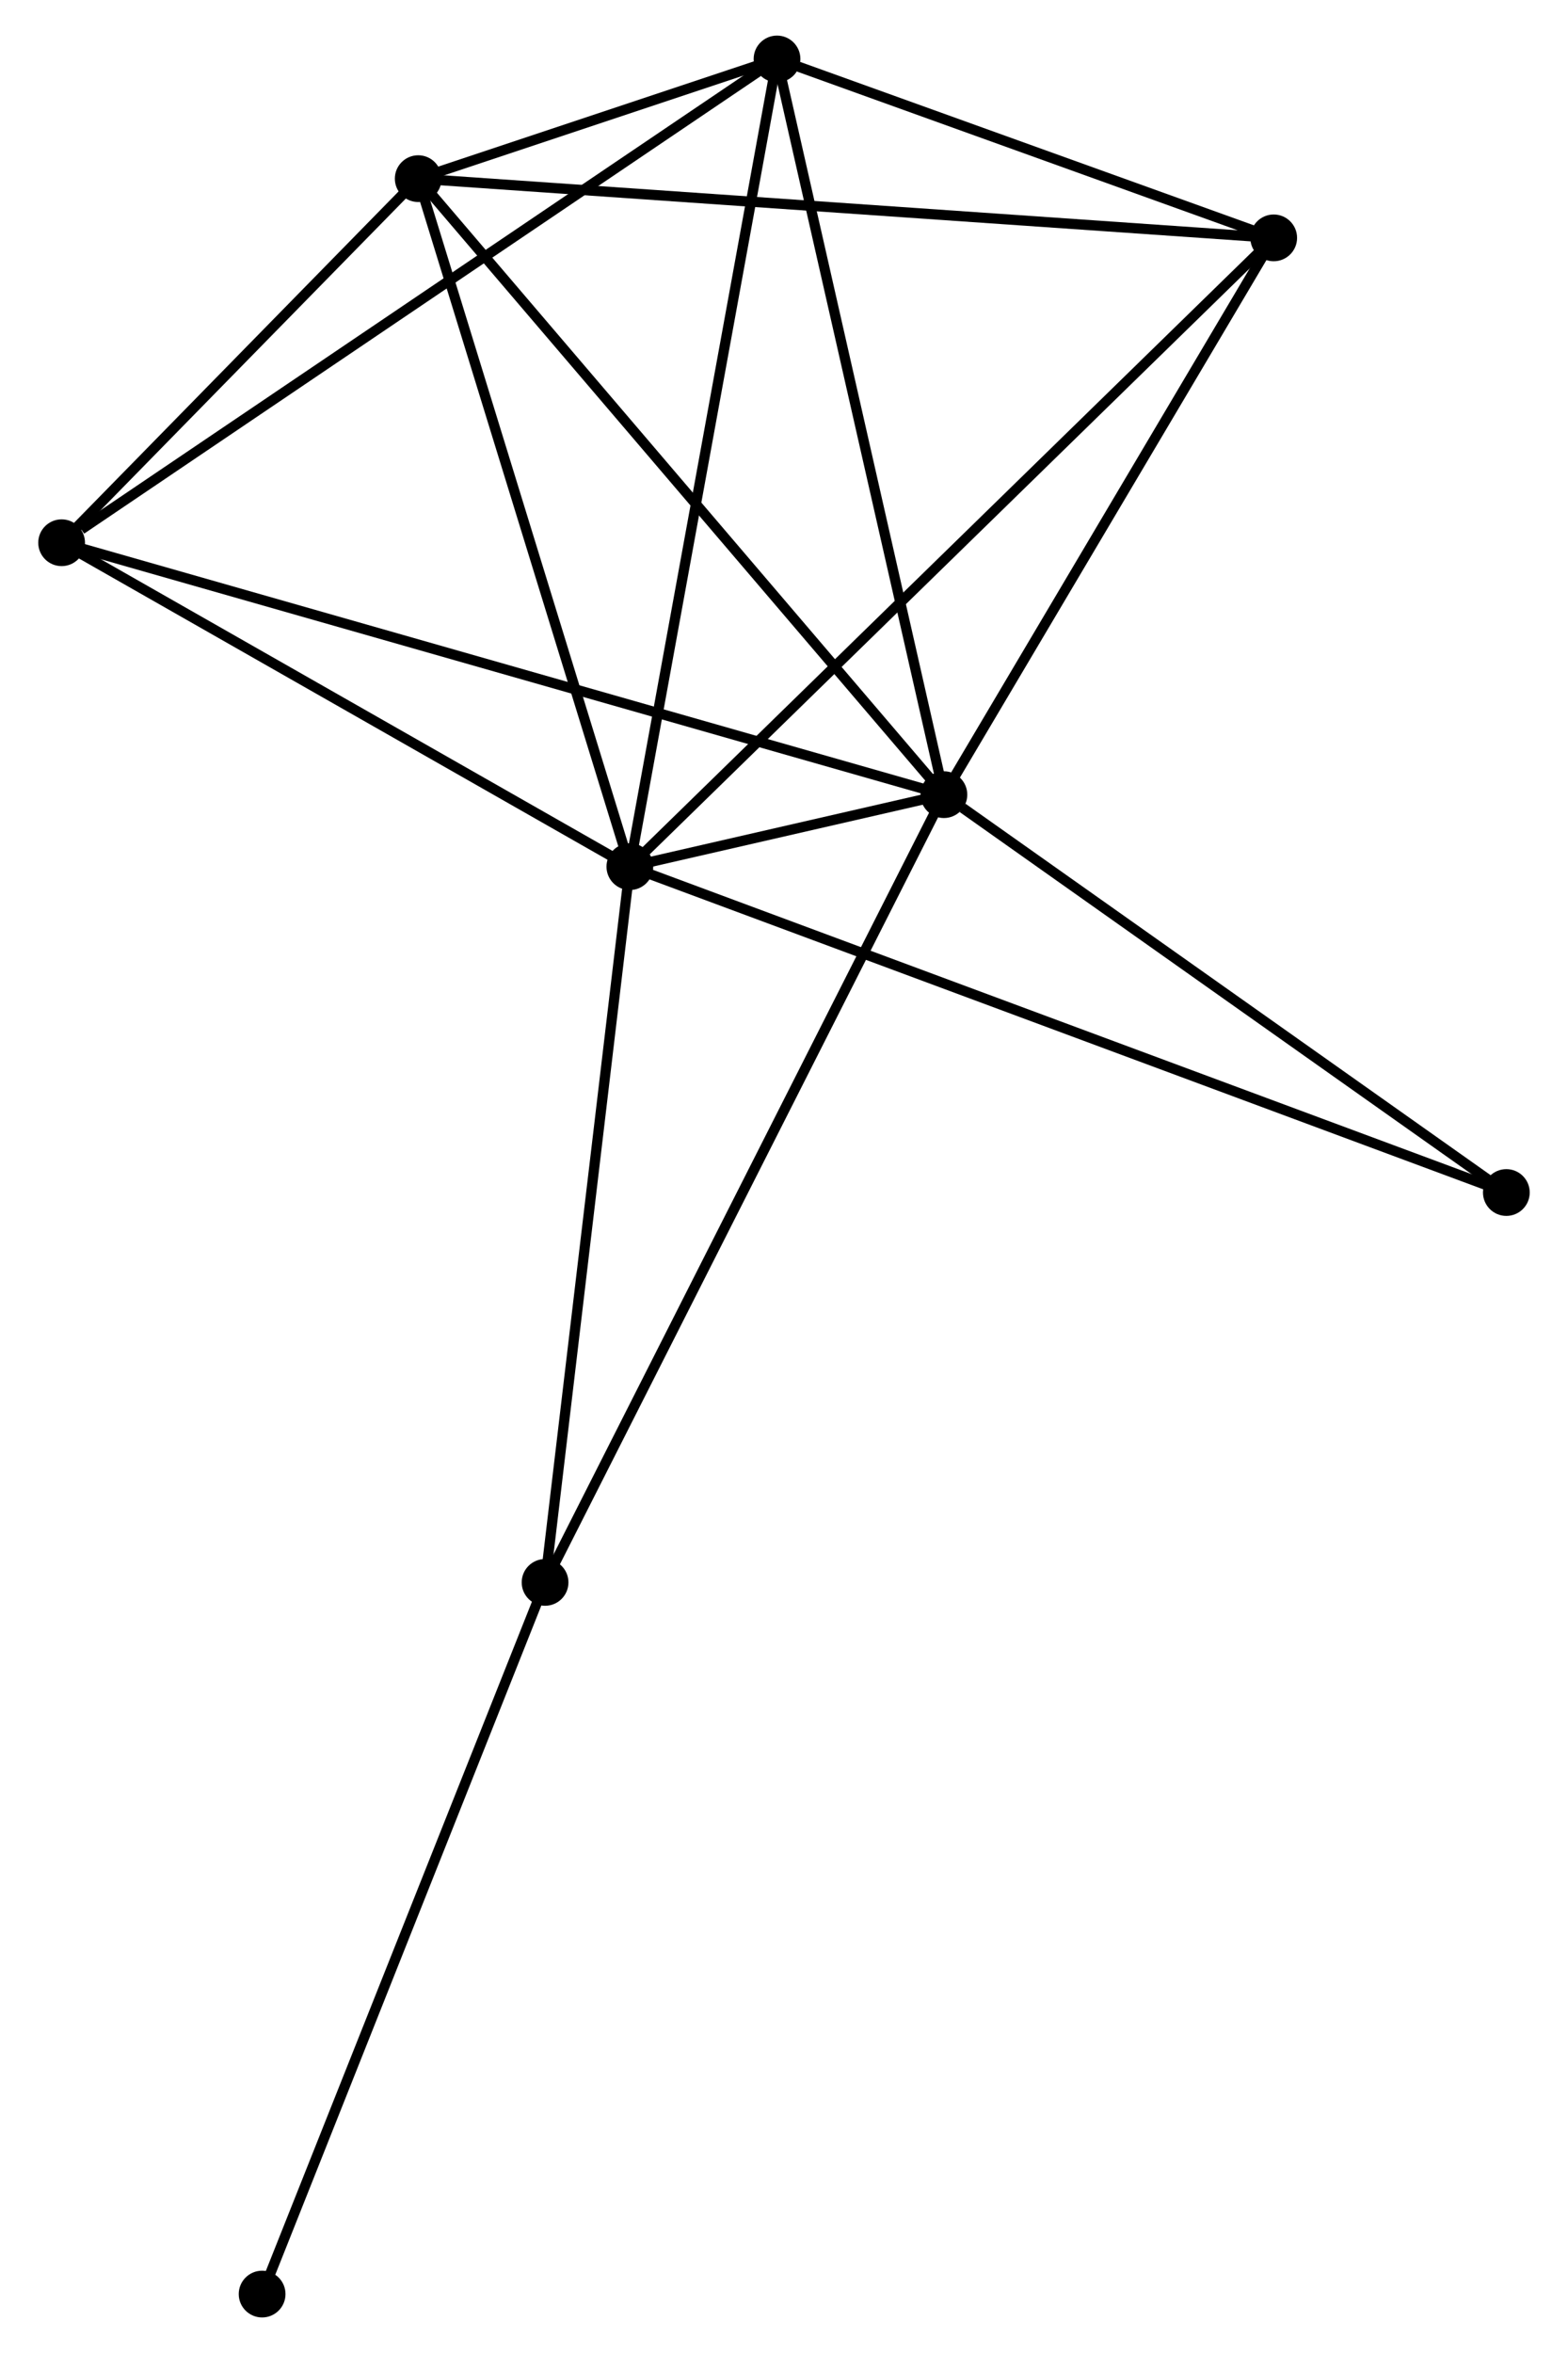 <?xml version="1.0" encoding="UTF-8" standalone="no"?>
<!DOCTYPE svg PUBLIC "-//W3C//DTD SVG 1.1//EN"
 "http://www.w3.org/Graphics/SVG/1.1/DTD/svg11.dtd">
<!-- Generated by graphviz version 2.36.0 (20140111.2315)
 -->
<!-- Title: %3 Pages: 1 -->
<svg width="154pt" height="231pt"
 viewBox="0.00 0.00 153.76 231.43" xmlns="http://www.w3.org/2000/svg" xmlns:xlink="http://www.w3.org/1999/xlink">
<g id="graph0" class="graph" transform="scale(1 1) rotate(0) translate(4 227.435)">
<title>%3</title>
<!-- 0 -->
<g id="node1" class="node"><title>0</title>
<ellipse fill="black" stroke="black" cx="57.713" cy="-142.195" rx="1.8" ry="1.8"/>
</g>
<!-- 1 -->
<g id="node2" class="node"><title>1</title>
<ellipse fill="black" stroke="black" cx="88.614" cy="-149.276" rx="1.8" ry="1.8"/>
</g>
<!-- 0&#45;&#45;1 -->
<g id="edge1" class="edge"><title>0&#45;&#45;1</title>
<path fill="none" stroke="black" d="M59.74,-142.659C65.434,-143.964 81.499,-147.646 86.853,-148.873"/>
</g>
<!-- 2 -->
<g id="node3" class="node"><title>2</title>
<ellipse fill="black" stroke="black" cx="36.888" cy="-209.864" rx="1.8" ry="1.8"/>
</g>
<!-- 0&#45;&#45;2 -->
<g id="edge2" class="edge"><title>0&#45;&#45;2</title>
<path fill="none" stroke="black" d="M57.112,-144.147C54.071,-154.029 40.405,-198.436 37.452,-208.032"/>
</g>
<!-- 3 -->
<g id="node4" class="node"><title>3</title>
<ellipse fill="black" stroke="black" cx="72.193" cy="-221.635" rx="1.8" ry="1.8"/>
</g>
<!-- 0&#45;&#45;3 -->
<g id="edge3" class="edge"><title>0&#45;&#45;3</title>
<path fill="none" stroke="black" d="M58.071,-144.159C60.074,-155.149 69.877,-208.929 71.847,-219.74"/>
</g>
<!-- 4 -->
<g id="node5" class="node"><title>4</title>
<ellipse fill="black" stroke="black" cx="121.065" cy="-204.039" rx="1.8" ry="1.8"/>
</g>
<!-- 0&#45;&#45;4 -->
<g id="edge4" class="edge"><title>0&#45;&#45;4</title>
<path fill="none" stroke="black" d="M59.279,-143.724C68.12,-152.354 111.681,-194.878 119.771,-202.776"/>
</g>
<!-- 5 -->
<g id="node6" class="node"><title>5</title>
<ellipse fill="black" stroke="black" cx="1.8" cy="-174.054" rx="1.8" ry="1.8"/>
</g>
<!-- 0&#45;&#45;5 -->
<g id="edge5" class="edge"><title>0&#45;&#45;5</title>
<path fill="none" stroke="black" d="M55.853,-143.255C47.364,-148.092 12.346,-168.044 3.725,-172.957"/>
</g>
<!-- 6 -->
<g id="node7" class="node"><title>6</title>
<ellipse fill="black" stroke="black" cx="49.37" cy="-71.798" rx="1.8" ry="1.8"/>
</g>
<!-- 0&#45;&#45;6 -->
<g id="edge6" class="edge"><title>0&#45;&#45;6</title>
<path fill="none" stroke="black" d="M57.472,-140.164C56.254,-129.884 50.779,-83.687 49.596,-73.704"/>
</g>
<!-- 7 -->
<g id="node8" class="node"><title>7</title>
<ellipse fill="black" stroke="black" cx="143.957" cy="-110.144" rx="1.8" ry="1.8"/>
</g>
<!-- 0&#45;&#45;7 -->
<g id="edge7" class="edge"><title>0&#45;&#45;7</title>
<path fill="none" stroke="black" d="M59.514,-141.525C70.738,-137.354 130.971,-114.97 142.166,-110.81"/>
</g>
<!-- 1&#45;&#45;2 -->
<g id="edge8" class="edge"><title>1&#45;&#45;2</title>
<path fill="none" stroke="black" d="M87.336,-150.774C80.241,-159.083 45.768,-199.463 38.312,-208.196"/>
</g>
<!-- 1&#45;&#45;3 -->
<g id="edge9" class="edge"><title>1&#45;&#45;3</title>
<path fill="none" stroke="black" d="M88.208,-151.065C85.956,-160.989 75.012,-209.213 72.645,-219.643"/>
</g>
<!-- 1&#45;&#45;4 -->
<g id="edge10" class="edge"><title>1&#45;&#45;4</title>
<path fill="none" stroke="black" d="M89.694,-151.098C94.621,-159.413 114.944,-193.71 119.948,-202.154"/>
</g>
<!-- 1&#45;&#45;5 -->
<g id="edge11" class="edge"><title>1&#45;&#45;5</title>
<path fill="none" stroke="black" d="M86.801,-149.794C75.503,-153.018 14.872,-170.323 3.603,-173.539"/>
</g>
<!-- 1&#45;&#45;6 -->
<g id="edge12" class="edge"><title>1&#45;&#45;6</title>
<path fill="none" stroke="black" d="M87.794,-147.658C82.687,-137.575 55.279,-83.465 50.185,-73.407"/>
</g>
<!-- 1&#45;&#45;7 -->
<g id="edge13" class="edge"><title>1&#45;&#45;7</title>
<path fill="none" stroke="black" d="M90.456,-147.974C99.008,-141.927 134.765,-116.644 142.484,-111.186"/>
</g>
<!-- 2&#45;&#45;3 -->
<g id="edge14" class="edge"><title>2&#45;&#45;3</title>
<path fill="none" stroke="black" d="M38.786,-210.497C44.973,-212.56 64.502,-219.071 70.454,-221.055"/>
</g>
<!-- 2&#45;&#45;4 -->
<g id="edge15" class="edge"><title>2&#45;&#45;4</title>
<path fill="none" stroke="black" d="M38.969,-209.72C50.615,-208.914 107.602,-204.971 119.057,-204.178"/>
</g>
<!-- 2&#45;&#45;5 -->
<g id="edge16" class="edge"><title>2&#45;&#45;5</title>
<path fill="none" stroke="black" d="M35.38,-208.325C29.609,-202.435 8.957,-181.358 3.263,-175.547"/>
</g>
<!-- 3&#45;&#45;4 -->
<g id="edge17" class="edge"><title>3&#45;&#45;4</title>
<path fill="none" stroke="black" d="M74.293,-220.879C82.332,-217.985 111.096,-207.628 119.028,-204.773"/>
</g>
<!-- 3&#45;&#45;5 -->
<g id="edge18" class="edge"><title>3&#45;&#45;5</title>
<path fill="none" stroke="black" d="M70.453,-220.459C60.798,-213.933 13.885,-182.222 3.738,-175.363"/>
</g>
<!-- 8 -->
<g id="node9" class="node"><title>8</title>
<ellipse fill="black" stroke="black" cx="21.528" cy="-1.8" rx="1.8" ry="1.8"/>
</g>
<!-- 6&#45;&#45;8 -->
<g id="edge19" class="edge"><title>6&#45;&#45;8</title>
<path fill="none" stroke="black" d="M48.681,-70.068C44.863,-60.468 26.308,-13.817 22.295,-3.727"/>
</g>
</g>
</svg>
